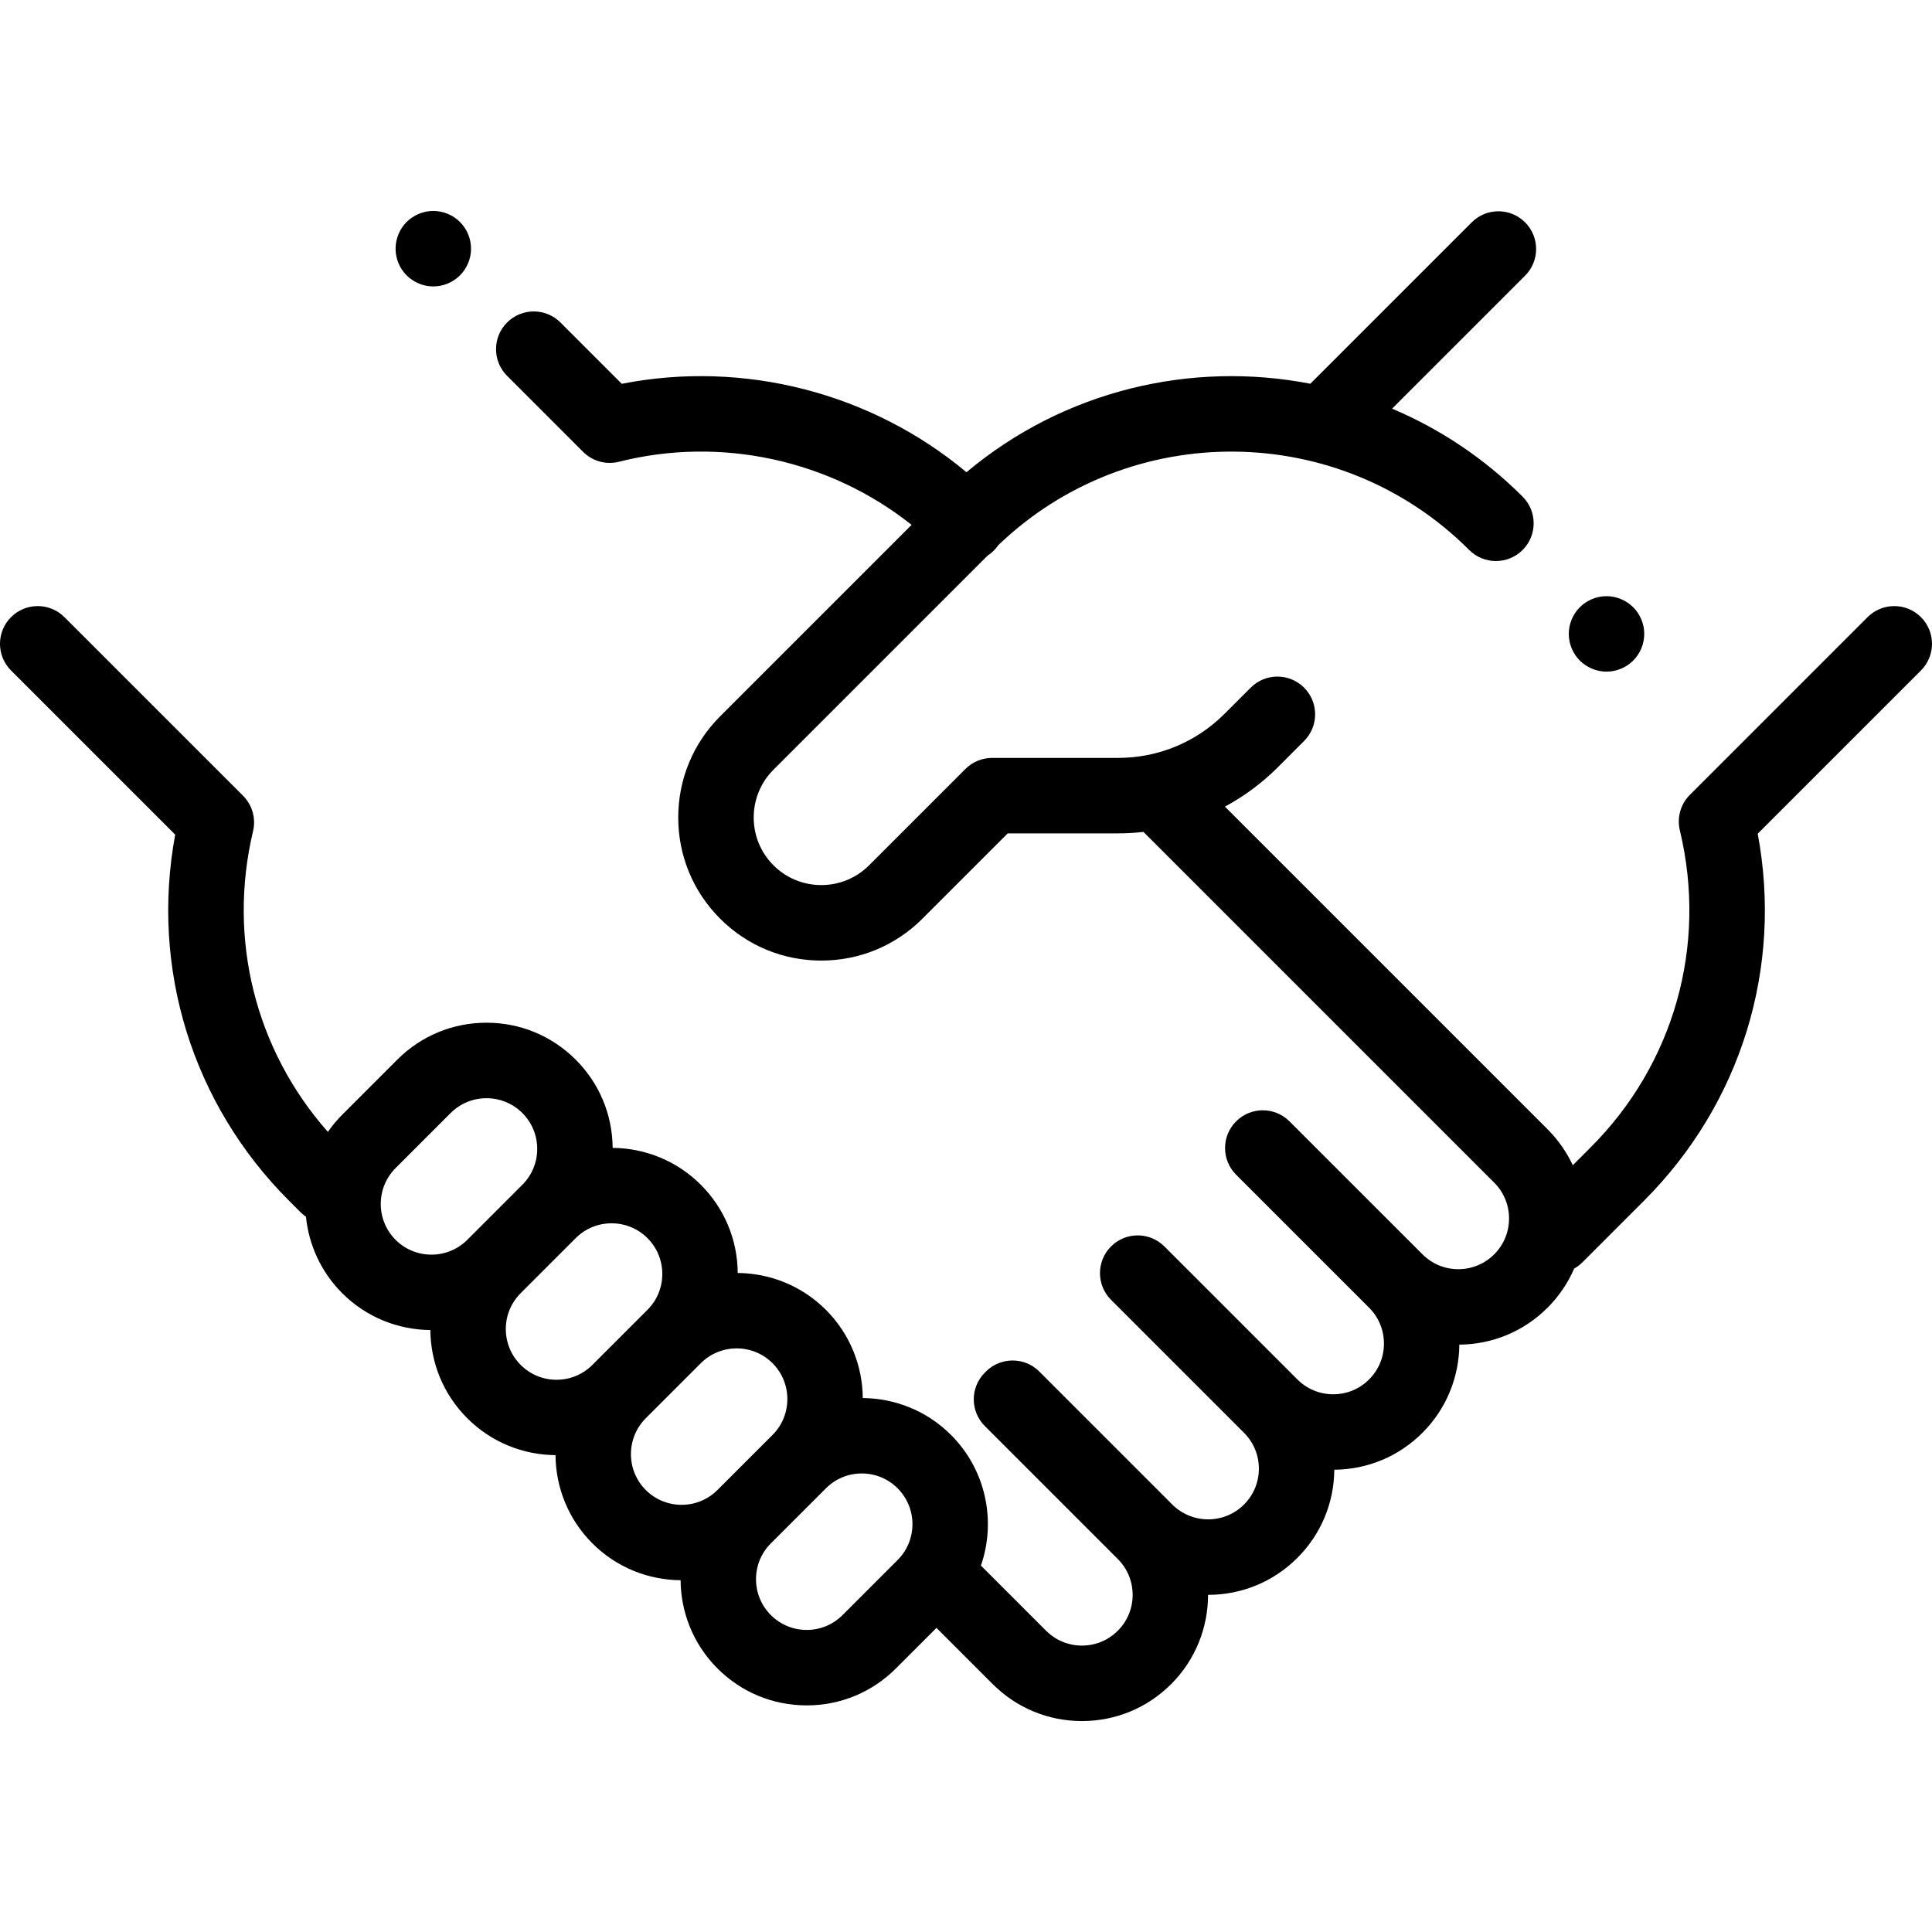 <svg width="100" height="100" viewBox="0 0 100 100" fill="none" xmlns="http://www.w3.org/2000/svg">
<g clip-path="url(#clip0_307_43)">
<path d="M84.533 31.43C84.17 31.067 83.666 30.858 83.153 30.858C82.639 30.858 82.135 31.067 81.772 31.43C81.408 31.793 81.2 32.297 81.2 32.811C81.2 33.325 81.408 33.828 81.772 34.192C82.135 34.555 82.639 34.764 83.153 34.764C83.666 34.764 84.17 34.555 84.533 34.192C84.899 33.828 85.106 33.325 85.106 32.811C85.106 32.297 84.899 31.793 84.533 31.43Z" fill="black"/>
<path d="M99.428 31.943C98.665 31.18 97.429 31.18 96.666 31.943L87.467 41.142C86.96 41.648 86.788 42.367 86.958 43.018C88.372 48.958 86.644 55.076 82.33 59.389L81.407 60.312C81.089 59.629 80.65 58.999 80.101 58.45L63.402 41.751C64.4 41.214 65.325 40.529 66.149 39.705L67.499 38.354C68.262 37.592 68.262 36.355 67.499 35.592C66.737 34.829 65.5 34.829 64.737 35.592L63.387 36.942C61.912 38.417 59.952 39.229 57.867 39.229H51.352C50.834 39.229 50.337 39.435 49.971 39.801L44.984 44.788C43.62 46.153 41.4 46.153 40.035 44.788C38.671 43.424 38.671 41.204 40.035 39.84L51.117 28.758C51.231 28.685 51.339 28.599 51.439 28.499C51.527 28.411 51.604 28.316 51.672 28.217C58.484 21.68 69.341 21.761 76.047 28.468C76.81 29.23 78.047 29.23 78.81 28.468C79.572 27.705 79.572 26.468 78.81 25.705C76.811 23.707 74.511 22.19 72.055 21.152L78.938 14.27C79.7 13.507 79.701 12.271 78.938 11.508C78.175 10.745 76.938 10.745 76.176 11.508L67.822 19.862C61.667 18.668 55.085 20.195 50.025 24.443C45.107 20.332 38.502 18.624 32.183 19.866L29.009 16.692C28.246 15.929 27.009 15.929 26.247 16.692C25.484 17.454 25.484 18.691 26.247 19.454L30.18 23.388C30.667 23.874 31.373 24.069 32.04 23.9C37.33 22.563 42.966 23.815 47.184 27.167L37.273 37.078C35.875 38.476 35.105 40.336 35.105 42.314C35.105 44.292 35.875 46.152 37.274 47.55C38.672 48.949 40.532 49.719 42.51 49.719C44.488 49.719 46.348 48.949 47.746 47.55L52.161 43.135H57.867C58.311 43.135 58.751 43.108 59.186 43.059L77.339 61.212C77.835 61.708 78.108 62.367 78.108 63.068C78.108 63.769 77.835 64.429 77.339 64.924C76.843 65.42 76.184 65.693 75.483 65.693C74.782 65.693 74.123 65.42 73.627 64.924L66.743 58.041C65.98 57.278 64.744 57.278 63.981 58.041C63.218 58.804 63.218 60.04 63.981 60.803L70.864 67.686C71.36 68.182 71.633 68.841 71.633 69.543C71.633 70.244 71.36 70.903 70.864 71.399C70.368 71.895 69.709 72.168 69.008 72.168C68.307 72.168 67.648 71.895 67.152 71.399L60.269 64.516C59.506 63.753 58.269 63.753 57.507 64.516C56.744 65.278 56.744 66.515 57.507 67.278L64.39 74.161C64.886 74.657 65.159 75.316 65.159 76.017C65.159 76.719 64.886 77.378 64.39 77.874C63.367 78.897 61.701 78.897 60.678 77.874L53.794 70.99C53.032 70.228 51.795 70.228 51.032 70.99C51.022 71 51.014 71.011 51.004 71.021C50.994 71.03 50.983 71.039 50.974 71.049C50.211 71.811 50.211 73.048 50.974 73.811L57.857 80.694C58.353 81.19 58.626 81.849 58.626 82.55C58.626 83.251 58.353 83.911 57.857 84.406C57.361 84.902 56.702 85.175 56.001 85.175C55.3 85.175 54.641 84.902 54.145 84.406L50.773 81.034C51.565 78.744 51.049 76.097 49.223 74.271C47.963 73.011 46.312 72.376 44.657 72.363C44.644 70.708 44.008 69.057 42.748 67.797C41.489 66.538 39.84 65.903 38.185 65.889C38.172 64.164 37.495 62.544 36.274 61.323C35.015 60.063 33.365 59.428 31.711 59.414C31.698 57.689 31.02 56.069 29.799 54.848C28.566 53.615 26.926 52.935 25.181 52.935C23.436 52.935 21.796 53.615 20.563 54.848L17.713 57.698C17.434 57.976 17.188 58.275 16.971 58.587C13.217 54.339 11.771 48.601 13.098 43.02C13.255 42.36 13.058 41.666 12.579 41.187L3.334 31.943C2.571 31.18 1.335 31.18 0.572 31.943C-0.191 32.706 -0.191 33.942 0.572 34.705L9.068 43.201C7.787 50.124 9.948 57.138 14.962 62.151L15.555 62.744C15.643 62.832 15.737 62.908 15.836 62.976C15.982 64.422 16.607 65.829 17.712 66.935C18.972 68.194 20.621 68.829 22.275 68.843C22.289 70.568 22.966 72.188 24.187 73.409C25.447 74.669 27.098 75.305 28.753 75.318C28.766 76.973 29.401 78.624 30.661 79.884C31.921 81.144 33.572 81.779 35.227 81.792C35.24 83.448 35.876 85.098 37.136 86.358C38.369 87.592 40.01 88.271 41.754 88.271C43.499 88.271 45.139 87.592 46.372 86.358L48.472 84.259L51.382 87.169C52.616 88.402 54.256 89.082 56 89.082C57.745 89.082 59.385 88.402 60.619 87.169C61.892 85.895 62.529 84.222 62.528 82.549C62.53 82.549 62.532 82.549 62.533 82.549C64.278 82.549 65.918 81.869 67.152 80.636C68.372 79.415 69.049 77.797 69.063 76.073C70.787 76.059 72.406 75.382 73.626 74.161C74.885 72.902 75.521 71.252 75.535 69.598C77.26 69.585 78.879 68.908 80.101 67.687C80.693 67.095 81.156 66.408 81.478 65.662C81.628 65.577 81.77 65.473 81.898 65.345L85.092 62.151C90.121 57.122 92.28 50.091 90.979 43.153L99.427 34.705C100.191 33.943 100.191 32.706 99.428 31.943ZM20.475 64.173C19.452 63.149 19.452 61.484 20.475 60.461L23.325 57.611C23.837 57.099 24.509 56.843 25.181 56.843C25.853 56.843 26.526 57.099 27.037 57.611C27.533 58.106 27.806 58.766 27.806 59.467C27.806 60.168 27.533 60.827 27.037 61.323L24.188 64.173C23.164 65.196 21.498 65.196 20.475 64.173ZM28.806 71.416C28.105 71.416 27.445 71.143 26.95 70.647C26.454 70.151 26.181 69.492 26.181 68.791C26.181 68.09 26.454 67.431 26.95 66.935L29.8 64.085C30.311 63.573 30.984 63.318 31.656 63.318C32.328 63.318 33 63.573 33.512 64.085C34.008 64.581 34.281 65.24 34.281 65.941C34.281 66.642 34.008 67.302 33.512 67.797L30.662 70.647C30.166 71.143 29.507 71.416 28.806 71.416ZM33.424 77.122C32.401 76.098 32.401 74.433 33.424 73.409L36.274 70.559C36.786 70.048 37.458 69.792 38.13 69.792C38.802 69.792 39.475 70.048 39.986 70.559C41.01 71.583 41.01 73.249 39.986 74.272L37.136 77.122C36.113 78.145 34.447 78.145 33.424 77.122ZM46.461 80.746L43.611 83.596C43.115 84.092 42.456 84.365 41.755 84.365C41.054 84.365 40.395 84.092 39.899 83.596C38.875 82.573 38.875 80.907 39.899 79.884L42.749 77.034C43.261 76.522 43.933 76.266 44.605 76.266C45.277 76.266 45.949 76.522 46.461 77.034C47.484 78.058 47.484 79.723 46.461 80.746Z" fill="black"/>
<path d="M23.809 11.491C23.444 11.127 22.942 10.918 22.428 10.918C21.915 10.918 21.411 11.127 21.045 11.491C20.682 11.854 20.475 12.358 20.475 12.871C20.475 13.387 20.682 13.891 21.045 14.252C21.411 14.617 21.913 14.826 22.428 14.826C22.942 14.826 23.444 14.617 23.809 14.252C24.172 13.891 24.381 13.387 24.381 12.871C24.381 12.358 24.172 11.854 23.809 11.491Z" fill="black"/>
</g>
<defs>
<clipPath id="clip0_307_43">
<rect width="100" height="100" fill="white"/>
</clipPath>
</defs>
</svg>
